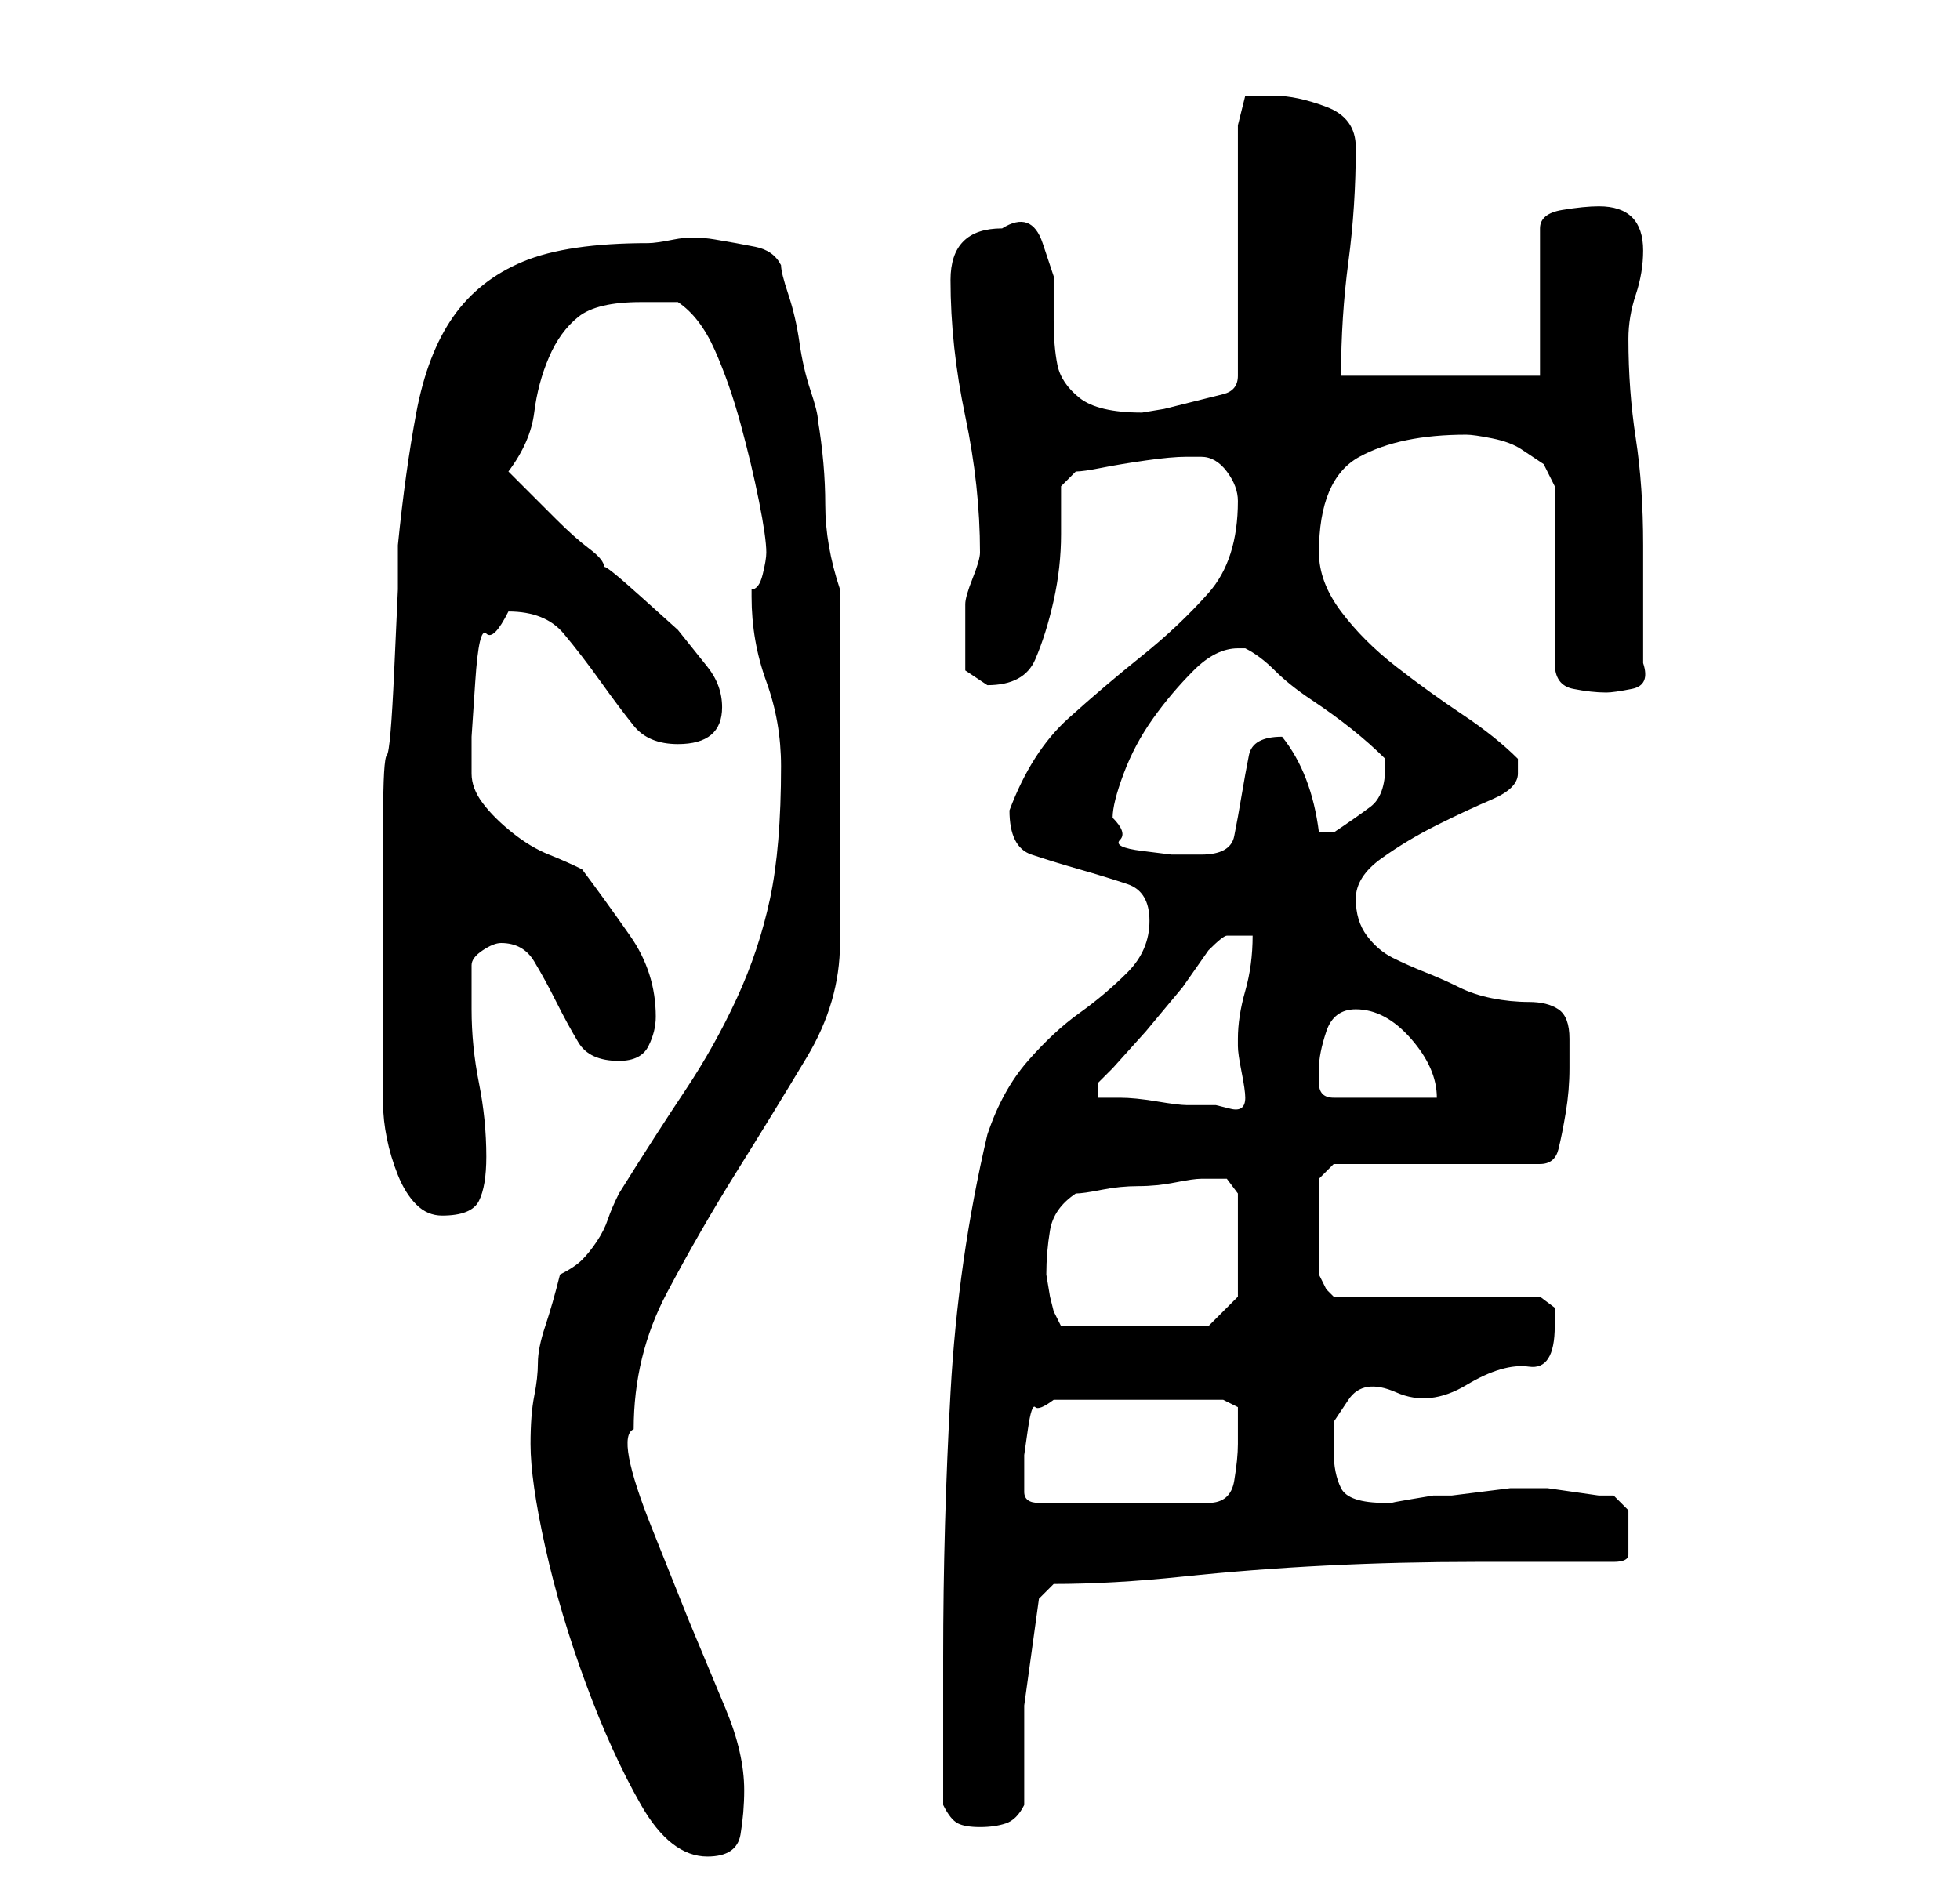 <?xml version="1.0" standalone="no"?>
<!DOCTYPE svg PUBLIC "-//W3C//DTD SVG 1.1//EN" "http://www.w3.org/Graphics/SVG/1.1/DTD/svg11.dtd" >
<svg xmlns="http://www.w3.org/2000/svg" xmlns:xlink="http://www.w3.org/1999/xlink" version="1.1" viewBox="-10 0 266 256">
   <path fill="currentColor"
d="M62 196q0 5 2 14t5.5 18.5t7.5 16.5t9 7q4 0 4.5 -3t0.5 -6q0 -5 -2.5 -11l-5 -12t-5 -12.5t-2.5 -13.5q0 -10 4.5 -18.5t9.5 -16.5t9.5 -15.5t4.5 -15.5v-48q-2 -6 -2 -11.5t-1 -11.5q0 -1 -1 -4t-1.5 -6.5t-1.5 -6.5t-1 -4q-1 -2 -3.5 -2.5t-5.5 -1t-5.5 0t-3.5 0.5
q-11 0 -17 2.5t-9.5 7.5t-5 13t-2.5 18v6t-0.5 11t-1 11.5t-0.5 8.5v21v18q0 2 0.5 4.5t1.5 5t2.5 4t3.5 1.5q4 0 5 -2t1 -6q0 -5 -1 -10t-1 -10v-3v-3q0 -1 1.5 -2t2.5 -1q3 0 4.5 2.5t3 5.5t3 5.5t5.5 2.5q3 0 4 -2t1 -4q0 -6 -3.5 -11t-6.5 -9q-2 -1 -4.5 -2t-5 -3t-4 -4
t-1.5 -4v-5t0.5 -7.5t1.5 -6.5t3 -3q5 0 7.5 3t5 6.5t4.5 6t6 2.5q6 0 6 -5q0 -3 -2 -5.5l-4 -5t-5 -4.5t-5 -4q0 -1 -2 -2.5t-4.5 -4l-4 -4l-2.5 -2.5q3 -4 3.5 -8t2 -7.5t4 -5.5t8.5 -2h3h2q3 2 5 6.5t3.5 10t2.5 10.5t1 7q0 1 -0.5 3t-1.5 2v1q0 6 2 11.5t2 11.5
q0 11 -1.5 18t-4.5 13.5t-7 12.5t-9 14q-1 2 -1.5 3.5t-1.5 3t-2 2.5t-3 2q-1 4 -2 7t-1 5t-0.5 4.5t-0.5 6.5zM118 245q1 2 2 2.5t3 0.5t3.5 -0.5t2.5 -2.5v-13.5t2 -14.5l0.5 -0.5l1.5 -1.5q8 0 17.5 -1t19.5 -1.5t20.5 -0.5h18.5q2 0 2 -1v-3v-3t-2 -2h-2t-3.5 -0.5
t-3.5 -0.5h-2h-3t-4 0.5t-4 0.5h-1h-1.5t-3 0.5t-2.5 0.5h-1q-5 0 -6 -2t-1 -5v-4t2 -3t6.5 -1t9.5 -1t8.5 -2.5t3.5 -5.5v-2.5t-2 -1.5h-28l-1 -1t-1 -2v-3v-5v-2.5v-2.5l2 -2h28q2 0 2.5 -2t1 -5t0.5 -6v-4q0 -3 -1.5 -4t-4 -1t-5 -0.5t-4.5 -1.5t-4.5 -2t-4.5 -2t-3.5 -3
t-1.5 -5t3.5 -5.5t7.5 -4.5t7.5 -3.5t3.5 -3.5v-2q-3 -3 -7.5 -6t-9 -6.5t-7.5 -7.5t-3 -8q0 -10 5.5 -13t14.5 -3q1 0 3.5 0.5t4 1.5l3 2t1.5 3v24q0 3 2.5 3.5t4.5 0.5q1 0 3.5 -0.5t1.5 -3.5v-3v-5.5v-4.5v-3q0 -8 -1 -14.5t-1 -13.5q0 -3 1 -6t1 -6q0 -6 -6 -6
q-2 0 -5 0.5t-3 2.5v20h-27q0 -8 1 -15.5t1 -15.5q0 -4 -4 -5.5t-7 -1.5h-2h-2l-1 4v34q0 2 -2 2.5l-4 1l-4 1t-3 0.5q-6 0 -8.5 -2t-3 -4.5t-0.5 -6v-6t-1.5 -4.5t-5.5 -2q-7 0 -7 7q0 9 2 18.5t2 18.5q0 1 -1 3.5t-1 3.5v5v4t3 2q5 0 6.5 -3.5t2.5 -8t1 -9v-6.5l2 -2
q1 0 3.5 -0.5t6 -1t5.5 -0.5h2q2 0 3.5 2t1.5 4q0 8 -4 12.5t-9 8.5t-10 8.5t-8 12.5v0q0 5 3 6t6.5 2t6.5 2t3 5t-3 7t-6.5 5.5t-7 6.5t-5.5 10q-4 17 -5 35t-1 36v20zM129 200v-2.5t0.5 -3.5t1 -3t2.5 -1h23l1 0.5l1 0.5v2v3q0 2 -0.5 5t-3.5 3h-23q-2 0 -2 -1.5v-2.5z
M132 173q0 -3 0.5 -6t3.5 -5q1 0 3.5 -0.5t5 -0.5t5 -0.5t3.5 -0.5h2h1.5t1.5 2v14l-4 4h-20l-1 -2l-0.5 -2t-0.5 -3zM160 127q0 4 -1 7.5t-1 6.5v1q0 1 0.5 3.5t0.5 3.5q0 2 -2 1.5l-2 -0.5h-2h-2q-1 0 -4 -0.5t-5 -0.5h-3v-2l2 -2t4.5 -5l5 -6t3.5 -5q2 -2 2.5 -2h3.5z
M169 145q0 -2 1 -5t4 -3q4 0 7.5 4t3.5 8h-14q-2 0 -2 -2v-2zM141 111q0 -2 1.5 -6t4 -7.5t5.5 -6.5t6 -3h1q2 1 4 3t5 4t5.5 4t4.5 4v0.5v0.5q0 4 -2 5.5t-5 3.5h-1h-1q-1 -8 -5 -13v0v0q-4 0 -4.5 2.5t-1 5.5t-1 5.5t-4.5 2.5h-4t-4 -0.5t-3 -1.5t-1 -3z" />
</svg>
